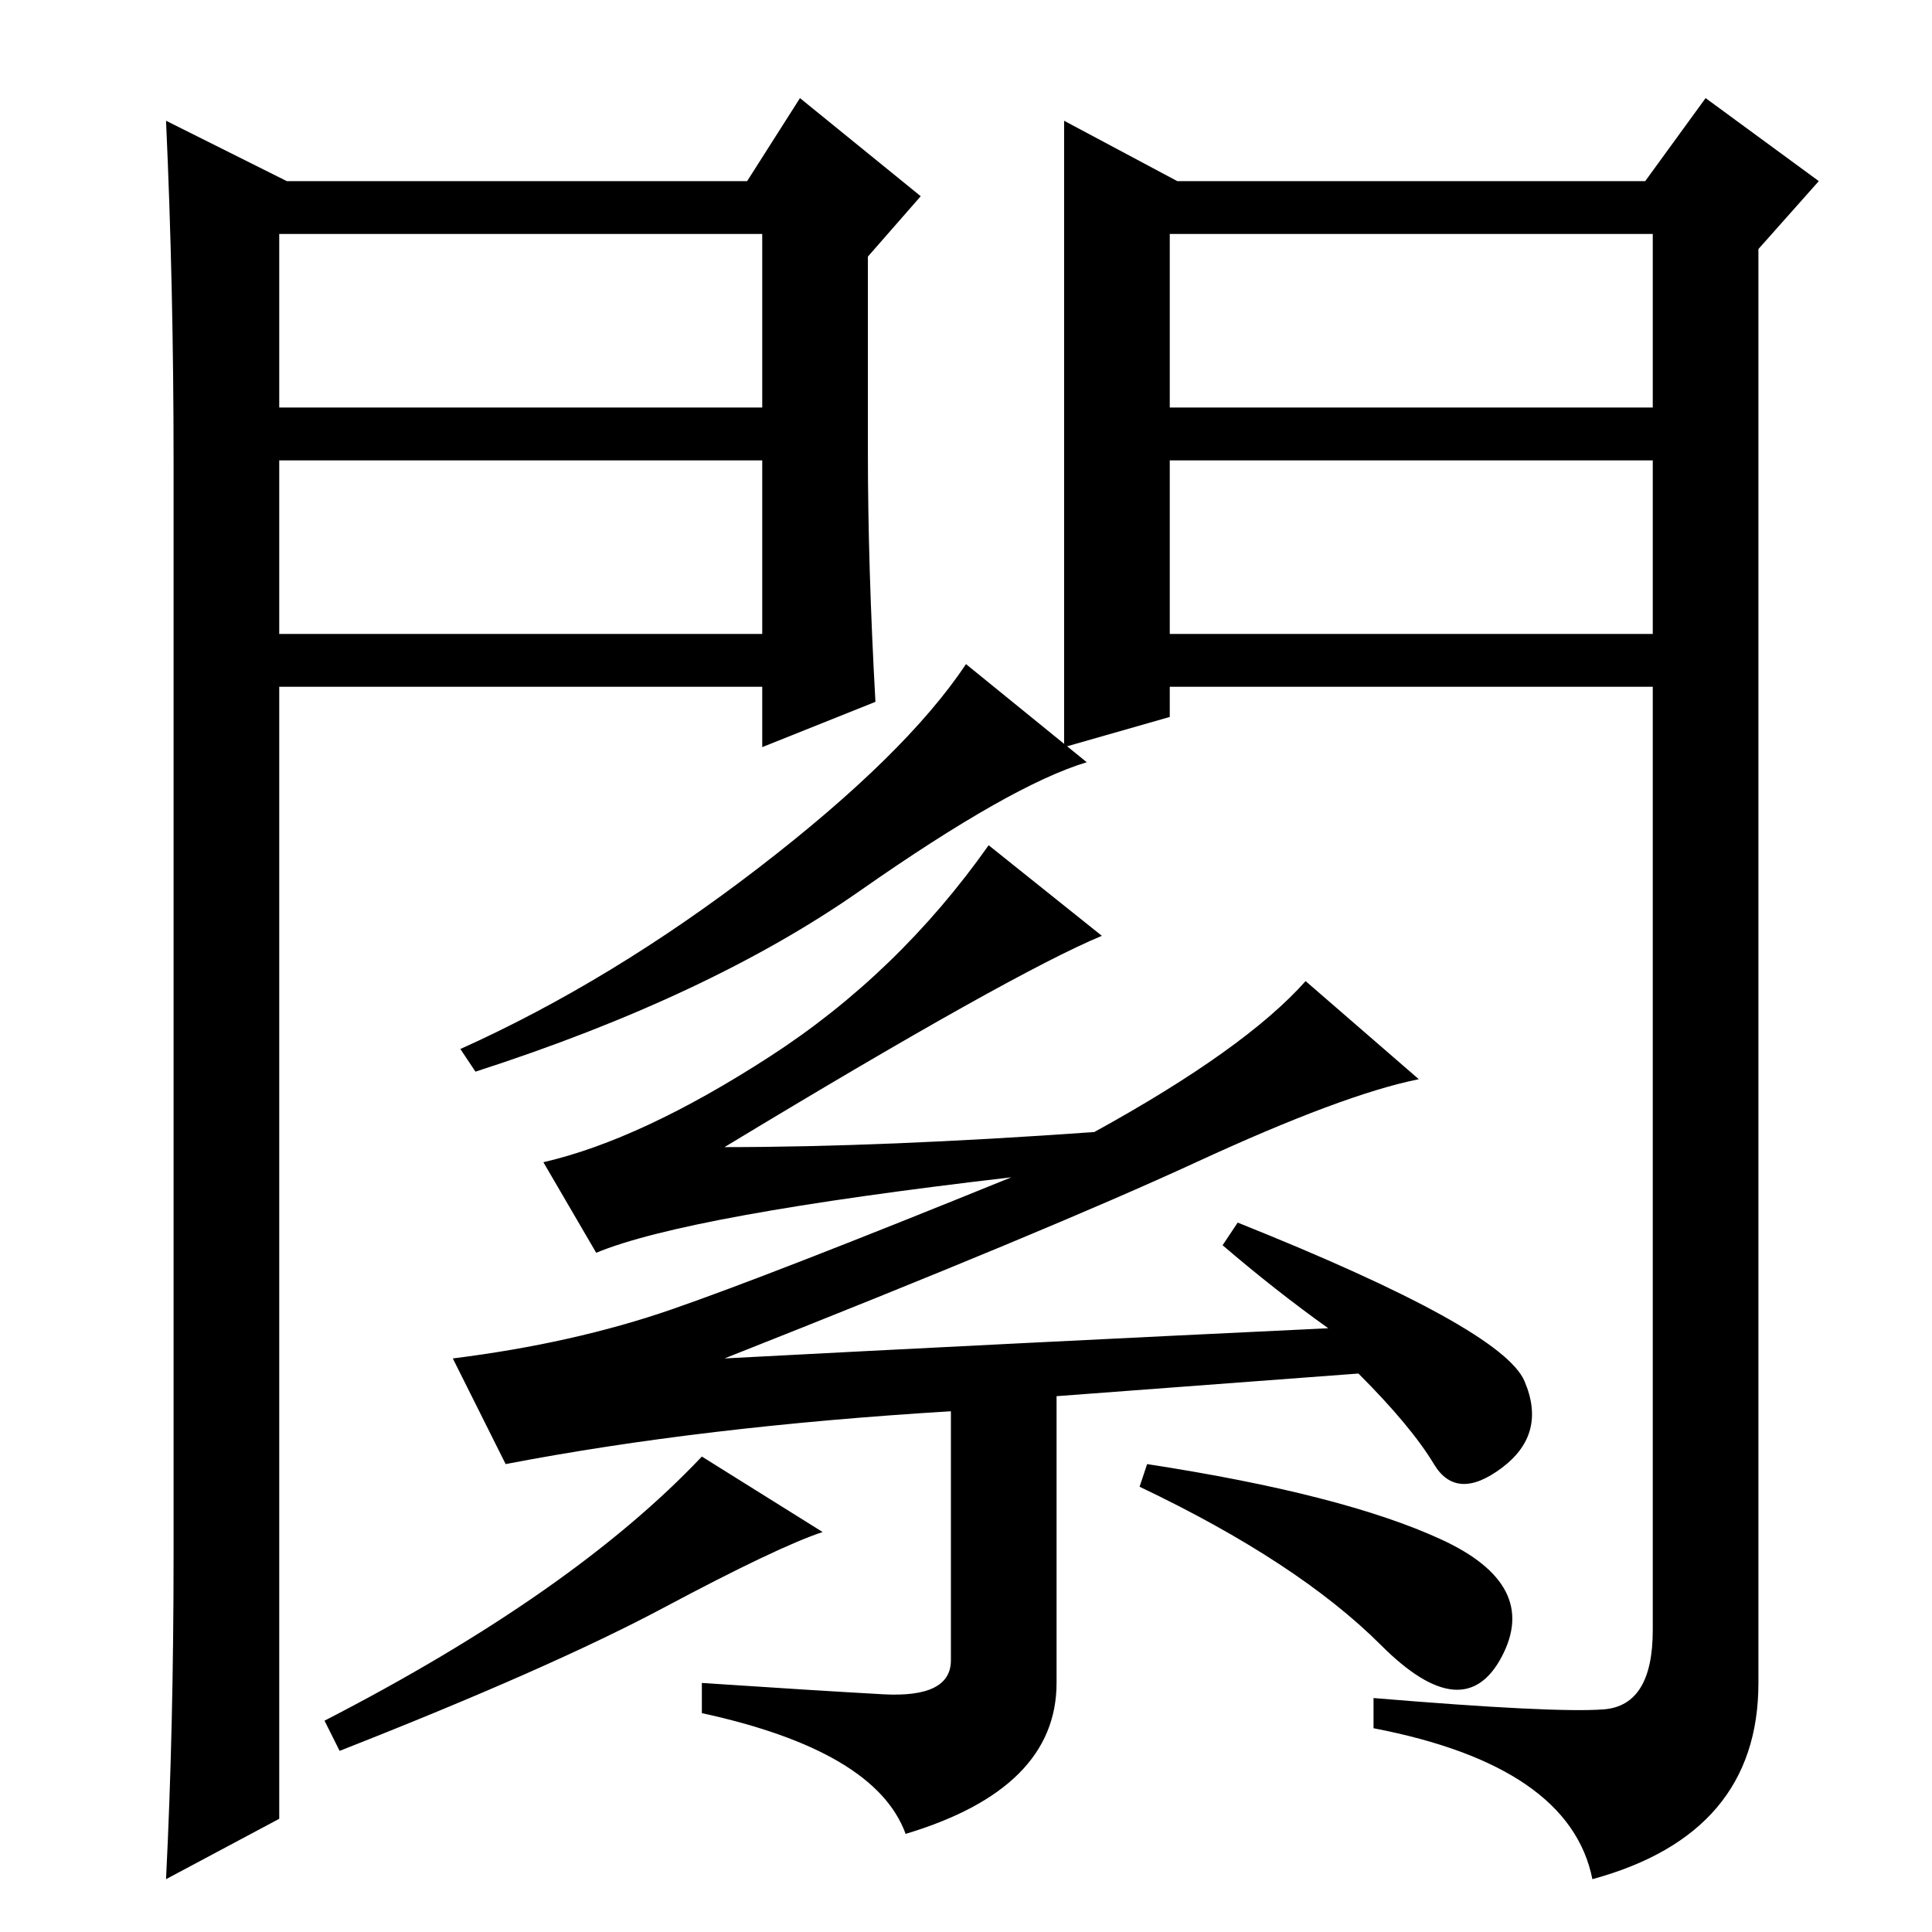 <?xml version="1.0" standalone="no"?>
<!DOCTYPE svg PUBLIC "-//W3C//DTD SVG 1.1//EN" "http://www.w3.org/Graphics/SVG/1.1/DTD/svg11.dtd" >
<svg xmlns="http://www.w3.org/2000/svg" xmlns:xlink="http://www.w3.org/1999/xlink" version="1.1" viewBox="0 -36 256 256">
  <g transform="matrix(1 0 0 -1 0 220)">
   <path fill="currentColor"
d="M63 114l-2 3q20 9 39.5 24t27.5 27l16 -13q-10 -3 -30 -17t-51 -24zM45 24l-2 4q33 17 50 35l16 -10q-6 -2 -21 -10t-43 -19zM152 62q26 -4 39 -10t8 -15.5t-16 1.5t-32 21zM140 33q0 -14 -20 -20q-4 11 -27 16v4q15 -1 24 -1.5t9 4.5v33q-33 -2 -59 -7l-7 14
q16 2 29 6.5t45 17.5q-43 -5 -55 -10l-7 12q13 3 30 14t29 28l15 -12q-12 -5 -50 -28q21 0 49 2q20 11 28 20l15 -13q-10 -2 -29.5 -11t-62.5 -26q38 2 80 4q-7 5 -14 11l2 3q35 -14 38 -21t-3 -11.5t-9 0.5t-10 12l-40 -3v-38zM141 240l15 -8h62l8 11l15 -11l-8 -9v-190
q0 -20 -22 -26q-3 15 -29 20v4q24 -2 30.5 -1.5t6.5 10.5v125h-64v-4l-14 -4v83zM155 202h64v23h-64v-23zM155 195v-23h64v23h-64zM38 232h61l7 11l16 -13l-7 -8v-26q0 -15 1 -33l-15 -6v8h-64v-150l-15 -8q1 20 1 43v145q0 23 -1 45zM37 195v-23h64v23h-64zM37 225v-23h64
v23h-64z" />
  </g>

</svg>
